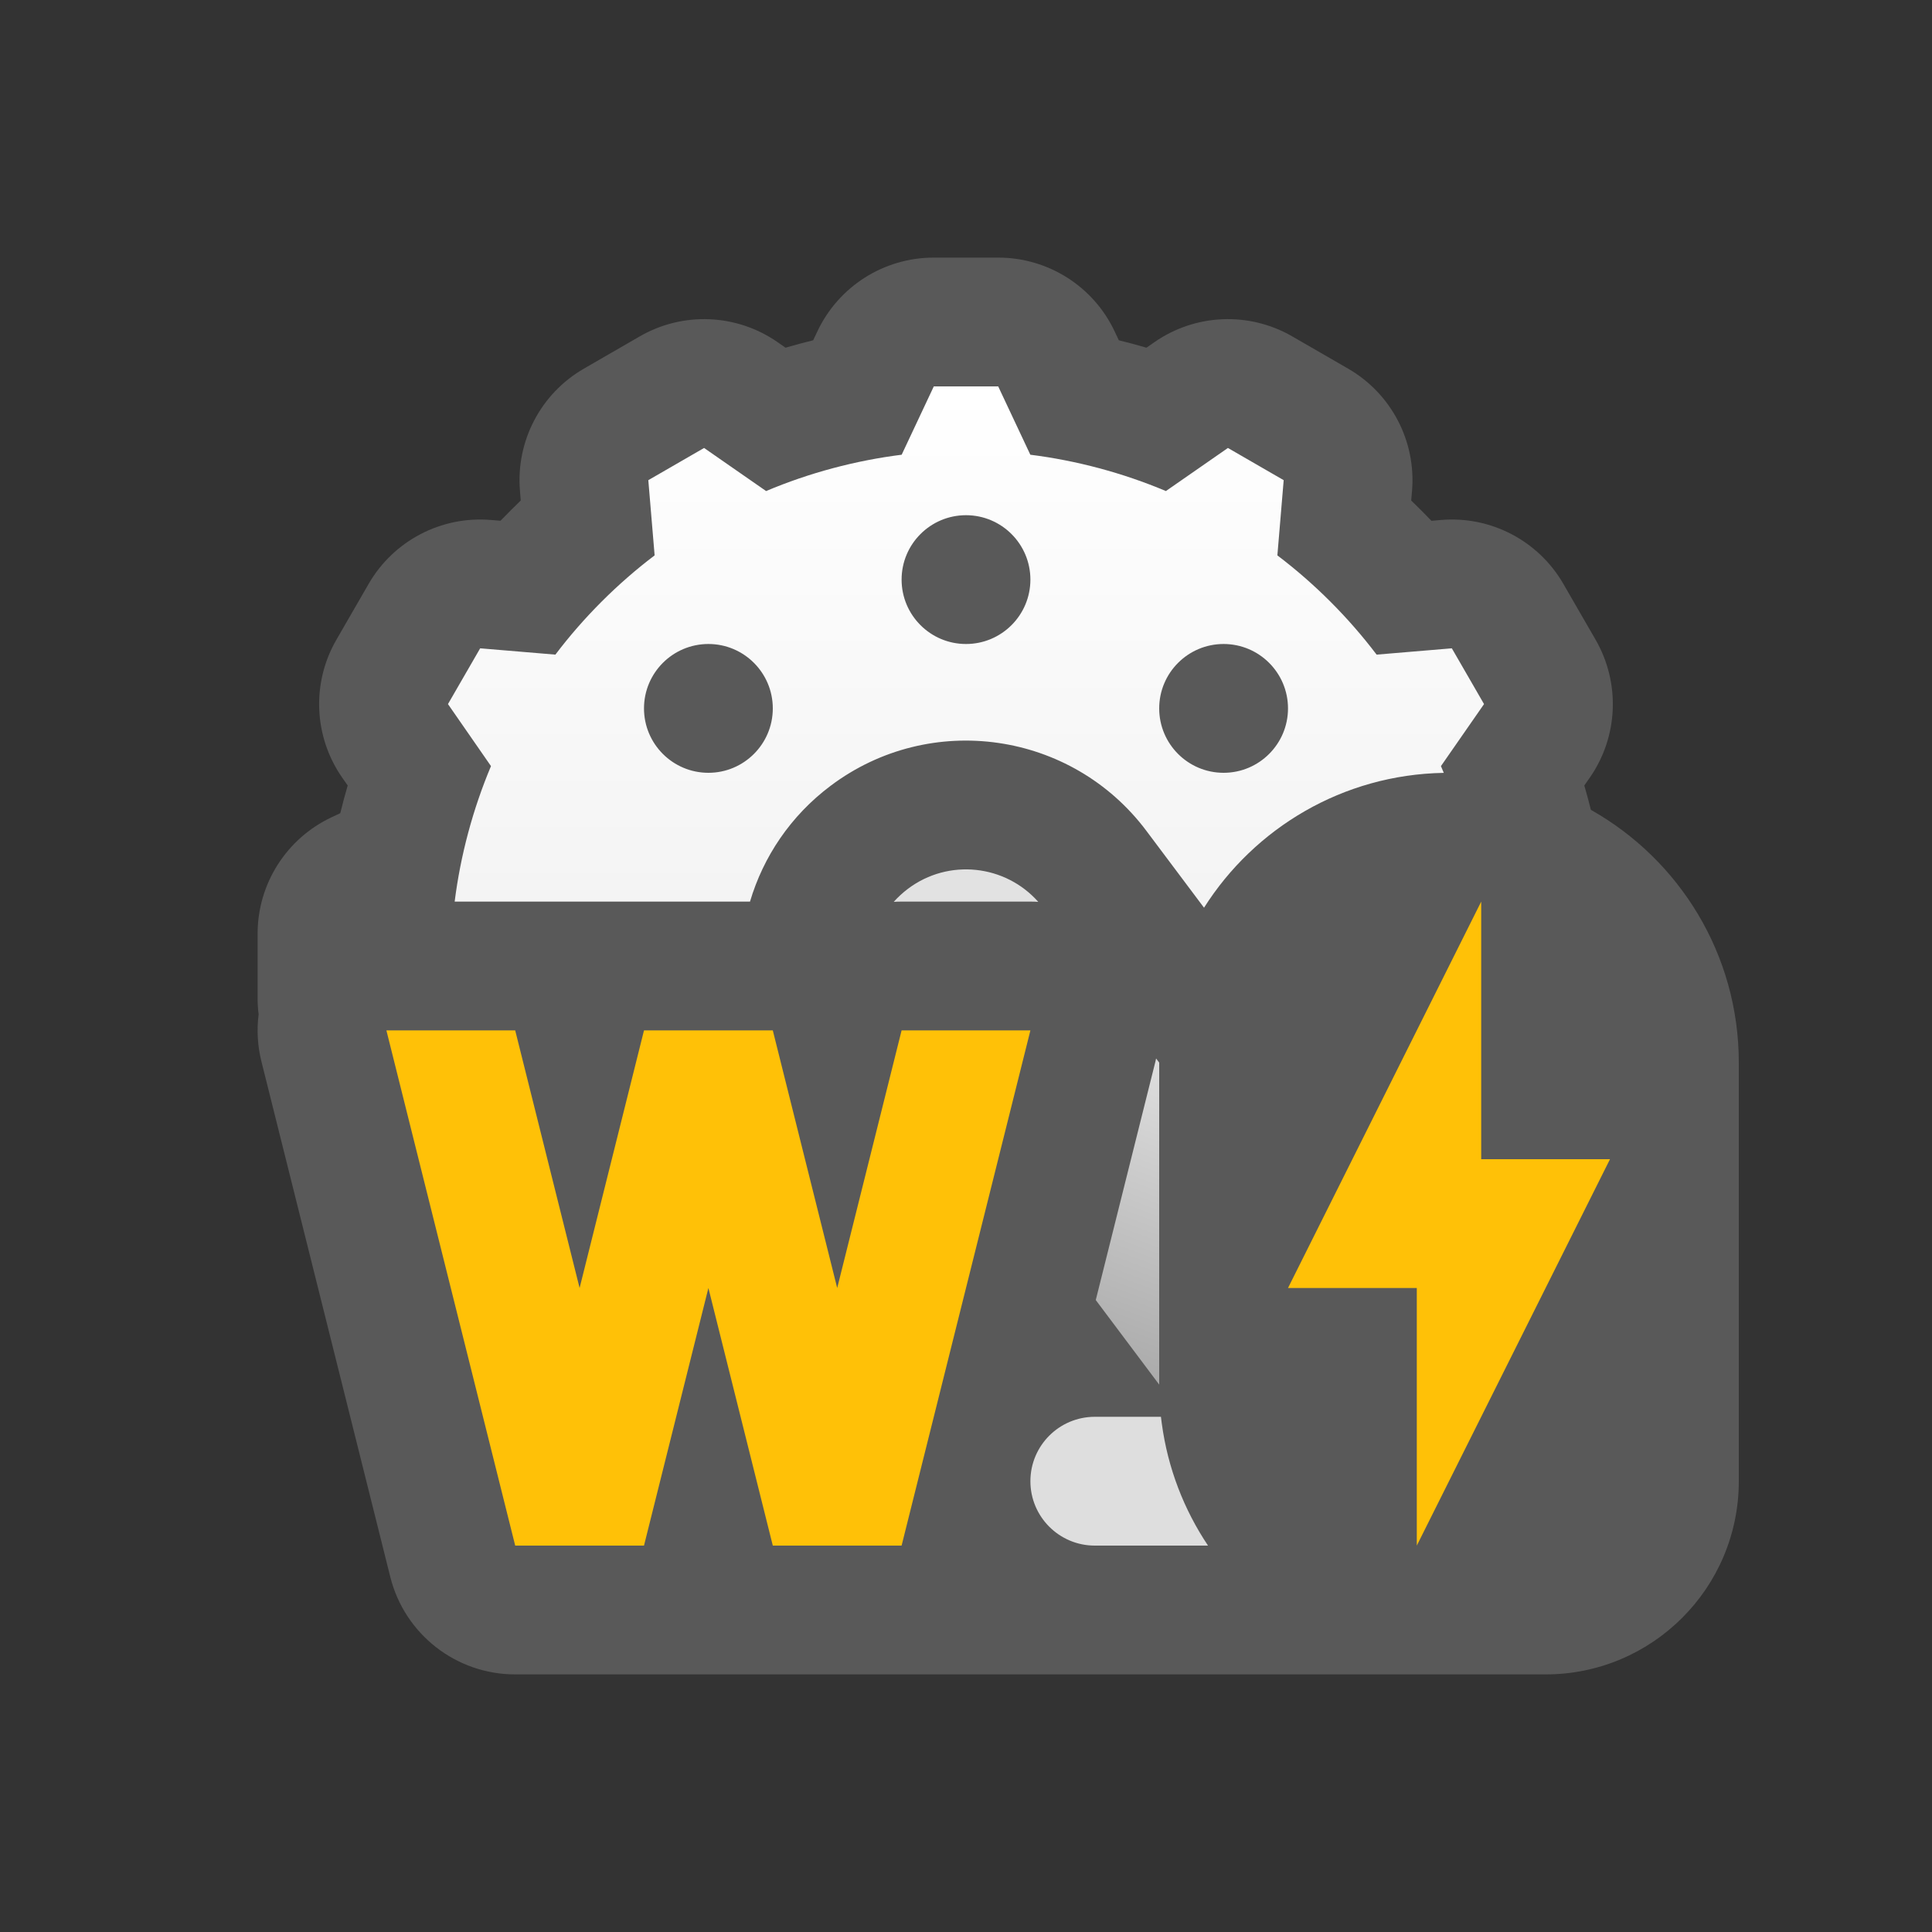 <svg width="30" height="30" viewBox="0 0 30 30" fill="none" xmlns="http://www.w3.org/2000/svg">
<rect x="0" y="0" width="30" height="30" fill="#333333" stroke="none"/>
<path d="M17.802 5.399C17.66 5.357 17.517 5.319 17.373 5.284L17.309 5.148C16.98 4.447 16.275 4 15.5 4H14.5C13.725 4 13.021 4.447 12.691 5.148L12.627 5.284C12.483 5.319 12.34 5.357 12.197 5.399L12.074 5.313C11.438 4.871 10.604 4.836 9.933 5.224L9.067 5.724C8.396 6.111 8.009 6.851 8.074 7.623L8.086 7.772C7.979 7.875 7.875 7.98 7.772 8.086L7.623 8.074C6.851 8.009 6.111 8.396 5.724 9.067L5.224 9.933C4.836 10.604 4.871 11.438 5.313 12.074L5.399 12.197C5.357 12.34 5.319 12.483 5.284 12.627L5.148 12.691C4.447 13.021 4 13.725 4 14.5V15.5C4 15.584 4.005 15.668 4.016 15.75C3.985 15.993 3.999 16.242 4.06 16.485L6.06 24.485C6.282 25.375 7.082 26 8 26C13.333 26 18.667 26 24 26C25.657 26 27 24.657 27 23C27 20.833 27 18.667 27 16.5C27 14.815 26.074 13.347 24.703 12.575C24.672 12.449 24.638 12.323 24.601 12.197L24.687 12.074C25.129 11.438 25.163 10.604 24.776 9.933L24.276 9.067C23.889 8.396 23.149 8.009 22.377 8.074L22.227 8.087C22.125 7.98 22.02 7.875 21.913 7.772L21.926 7.623C21.991 6.851 21.604 6.111 20.933 5.724L20.067 5.224C19.396 4.836 18.562 4.871 17.926 5.313L17.802 5.399Z" fill="#595959"/>
<path fill-rule="evenodd" clip-rule="evenodd" d="M8 16H6L8 24H10L11 20L12 24H14L16 16H14L13 20L12 16H10L9 20L8 16Z" fill="#FFC107"/>
<path d="M18 16.5L17.952 16.436C17.948 16.452 17.945 16.469 17.941 16.485L17.015 20.187L18 21.5V16.5Z" fill="url(#paint0_linear_1988_16819)"/>
<path d="M14.1 13.8C14.729 13.328 15.609 13.425 16.122 14.004C16.081 14.001 16.041 14 16 14H14C13.959 14 13.919 14.001 13.878 14.004C13.944 13.93 14.018 13.862 14.1 13.8Z" fill="url(#paint1_linear_1988_16819)"/>
<path d="M18.027 22H17C16.448 22 16 22.448 16 23C16 23.552 16.448 24 17 24H18.758C18.385 23.443 18.133 22.797 18.04 22.102C18.035 22.068 18.031 22.034 18.027 22Z" fill="#DEDEDE"/>
<path fill-rule="evenodd" clip-rule="evenodd" d="M18.104 7.625L19.067 6.956L19.933 7.456L19.835 8.624C20.412 9.061 20.939 9.588 21.376 10.165L22.544 10.067L23.044 10.933L22.375 11.896C22.39 11.931 22.404 11.966 22.419 12.001C20.852 12.028 19.48 12.857 18.696 14.095L17.8 12.9C16.64 11.354 14.446 11.04 12.9 12.2C12.275 12.668 11.852 13.305 11.646 14H7.06C7.15 13.283 7.343 12.563 7.624 11.896L6.956 10.933L7.456 10.067L8.624 10.165C9.061 9.588 9.588 9.061 10.165 8.624L10.067 7.456L10.933 6.956L11.896 7.625C12.563 7.343 13.283 7.151 14.001 7.061L14.5 6H15.5L15.999 7.061C16.718 7.151 17.437 7.344 18.104 7.625ZM15 10C15.552 10 16 9.552 16 9C16 8.448 15.552 8 15 8C14.448 8 14 8.448 14 9C14 9.552 14.448 10 15 10ZM11 12C11.552 12 12 11.552 12 11C12 10.448 11.552 10 11 10C10.448 10 10 10.448 10 11C10 11.552 10.448 12 11 12ZM19 12C19.552 12 20 11.552 20 11C20 10.448 19.552 10 19 10C18.448 10 18 10.448 18 11C18 11.552 18.448 12 19 12Z" fill="url(#paint2_linear_1988_16819)"/>
<path d="M23 14L23 18L25 18L22 24L22 20L20 20L23 14Z" fill="#FFC107"/>
<defs>
<linearGradient id="paint0_linear_1988_16819" x1="15" y1="15" x2="12" y2="23" gradientUnits="userSpaceOnUse">
<stop stop-color="#E2E2E2"/>
<stop offset="1" stop-color="#848484"/>
</linearGradient>
<linearGradient id="paint1_linear_1988_16819" x1="15" y1="15" x2="12" y2="23" gradientUnits="userSpaceOnUse">
<stop stop-color="#E2E2E2"/>
<stop offset="1" stop-color="#848484"/>
</linearGradient>
<linearGradient id="paint2_linear_1988_16819" x1="15" y1="6" x2="15" y2="24" gradientUnits="userSpaceOnUse">
<stop stop-color="white"/>
<stop offset="1" stop-color="#E6E6E6"/>
</linearGradient>
</defs>
</svg>
